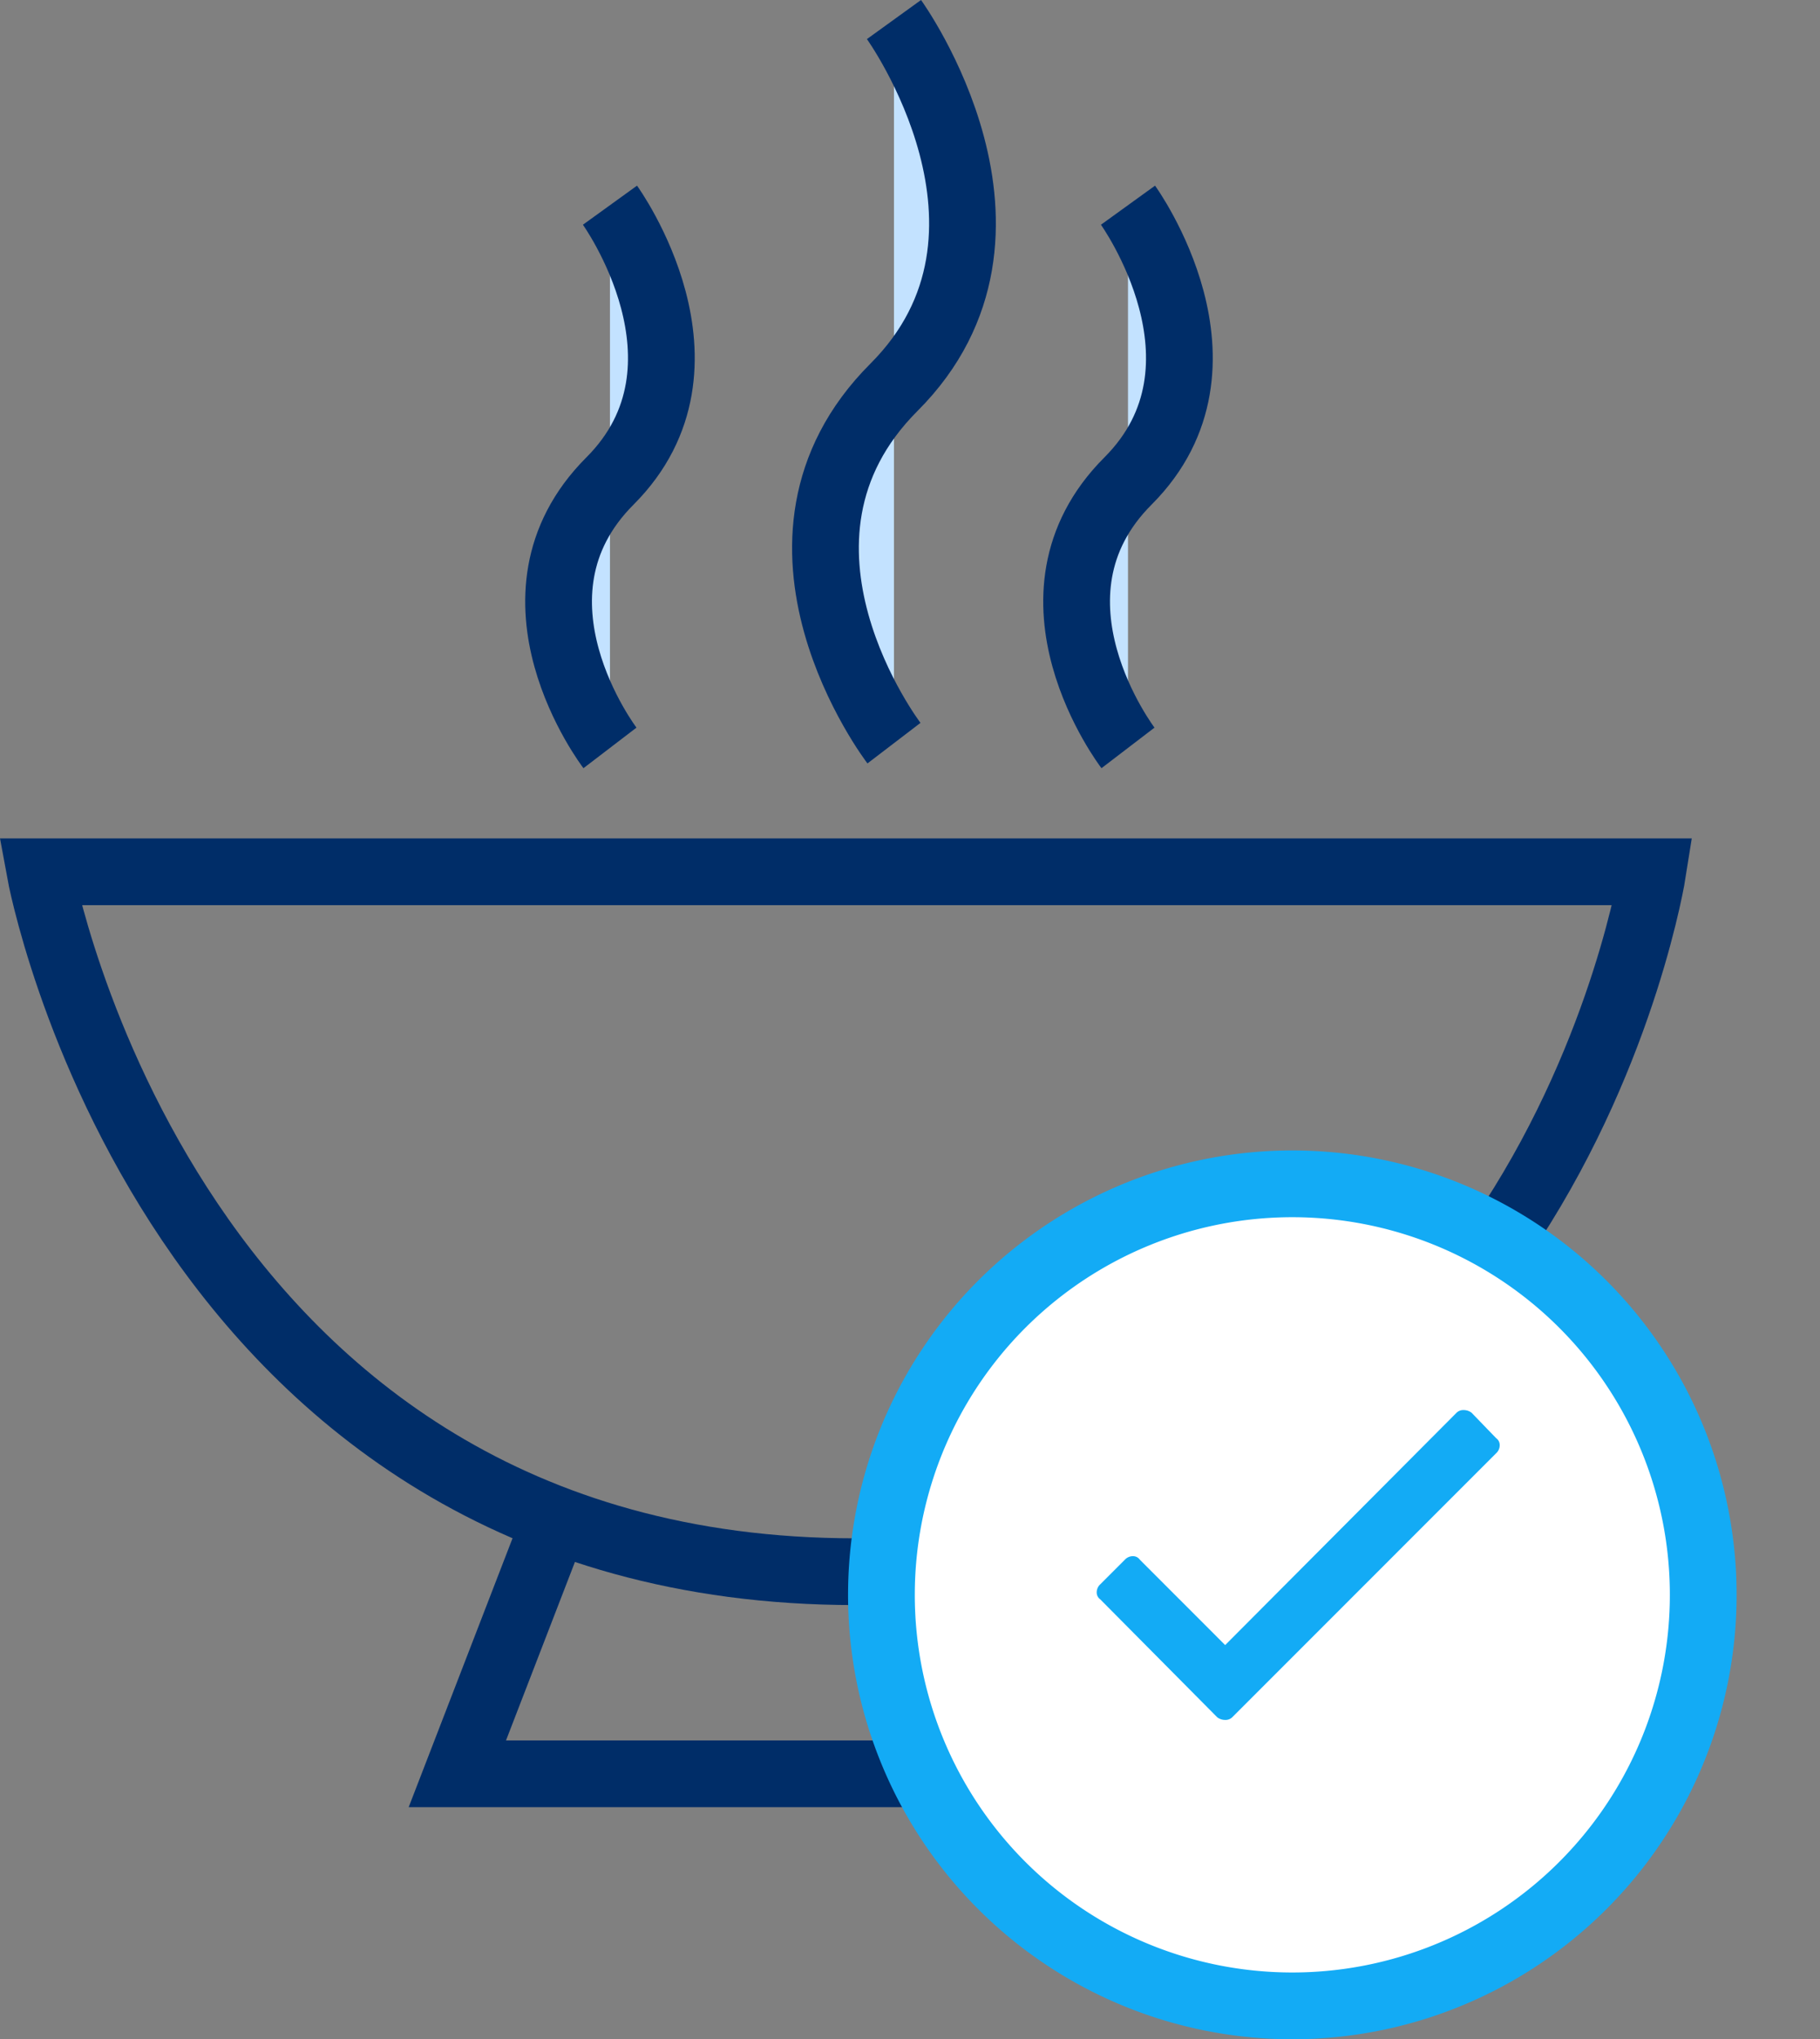<svg xmlns="http://www.w3.org/2000/svg" width="109.075" height="122.179" viewBox="0 0 109.075 122.179">
  <rect x="0" y="0" width="109.075" height="122.179" fill="#808080" stroke="none"/>
  <g id="Group_169" data-name="Group 169" transform="translate(-554.554 -1518.797)">
    <g id="Group_58" data-name="Group 58" transform="translate(581.963 1608.728)">
      <path id="Path_95" data-name="Path 95" d="M3.631.427l-6.04,15.635H46.273L38.809-.283" transform="translate(2.409 0.283)" fill="none" stroke="#002d68" stroke-width="4"/>
    </g>
    <g id="Group_59" data-name="Group 59" transform="translate(556.952 1571.03)">
      <path id="Path_96" data-name="Path 96" d="M0,0H96.654S90.081,41.933,48.86,41.933,0,0,0,0" fill="none"/>
    </g>
    <g id="Group_60" data-name="Group 60" transform="translate(556.952 1571.03)">
      <path id="Path_97" data-name="Path 97" d="M0,0H96.654S90.081,41.933,48.86,41.933,0,0,0,0Z" fill="none" stroke="#002d68" stroke-width="4"/>
    </g>
    <g id="Group_61" data-name="Group 61" transform="translate(604.025 1519.968)">
      <path id="Path_98" data-name="Path 98" d="M2.468,0s9.239,12.794,0,22.033,0,21.321,0,21.321" transform="translate(1.638)" fill="#c3e2ff" stroke="#002d68" stroke-width="4"/>
    </g>
    <g id="Group_62" data-name="Group 62" transform="translate(619.077 1531.091)">
      <path id="Path_99" data-name="Path 99" d="M1.851,0s6.93,9.595,0,16.525,0,15.991,0,15.991" transform="translate(1.228)" fill="#c3e2ff" stroke="#002d68" stroke-width="4"/>
    </g>
    <g id="Group_63" data-name="Group 63" transform="translate(588.031 1531.091)">
      <path id="Path_100" data-name="Path 100" d="M1.851,0s6.93,9.595,0,16.525,0,15.991,0,15.991" transform="translate(1.228)" fill="#c3e2ff" stroke="#002d68" stroke-width="4"/>
    </g>
    <g id="Group_64" data-name="Group 64" transform="translate(607.379 1589.725)">
      <path id="Path_101" data-name="Path 101" d="M14.8,29.607A24.626,24.626,0,1,0-9.822,4.982,24.624,24.624,0,0,0,14.8,29.607" transform="translate(9.822 19.644)" fill="#fff"/>
    </g>
    <g id="Group_65" data-name="Group 65" transform="translate(607.379 1589.725)">
      <path id="Path_102" data-name="Path 102" d="M14.8,29.607A24.626,24.626,0,1,0-9.822,4.982,24.624,24.624,0,0,0,14.8,29.607Z" transform="translate(9.822 19.644)" fill="none" stroke="#13abf5" stroke-width="4"/>
    </g>
    <path id="Path_103" data-name="Path 103" d="M0,73.221H108.932v-121.8H0Z" transform="translate(554.698 1567.447)" fill="none"/>
    <path id="Path_2736" data-name="Path 2736" d="M22.992-19.248a.57.57,0,0,1,.422-.158.771.771,0,0,1,.475.158l1.477,1.529a.5.5,0,0,1,.211.422.656.656,0,0,1-.211.475L9.545-1a.57.57,0,0,1-.422.158A.771.771,0,0,1,8.648-1L1.635-8.068a.5.5,0,0,1-.211-.422.656.656,0,0,1,.211-.475l1.477-1.477a.656.656,0,0,1,.475-.211.5.5,0,0,1,.422.211L9.123-5.326Z" transform="translate(618.857 1622.686)" fill="#13abf5"/>
  </g>
</svg>
